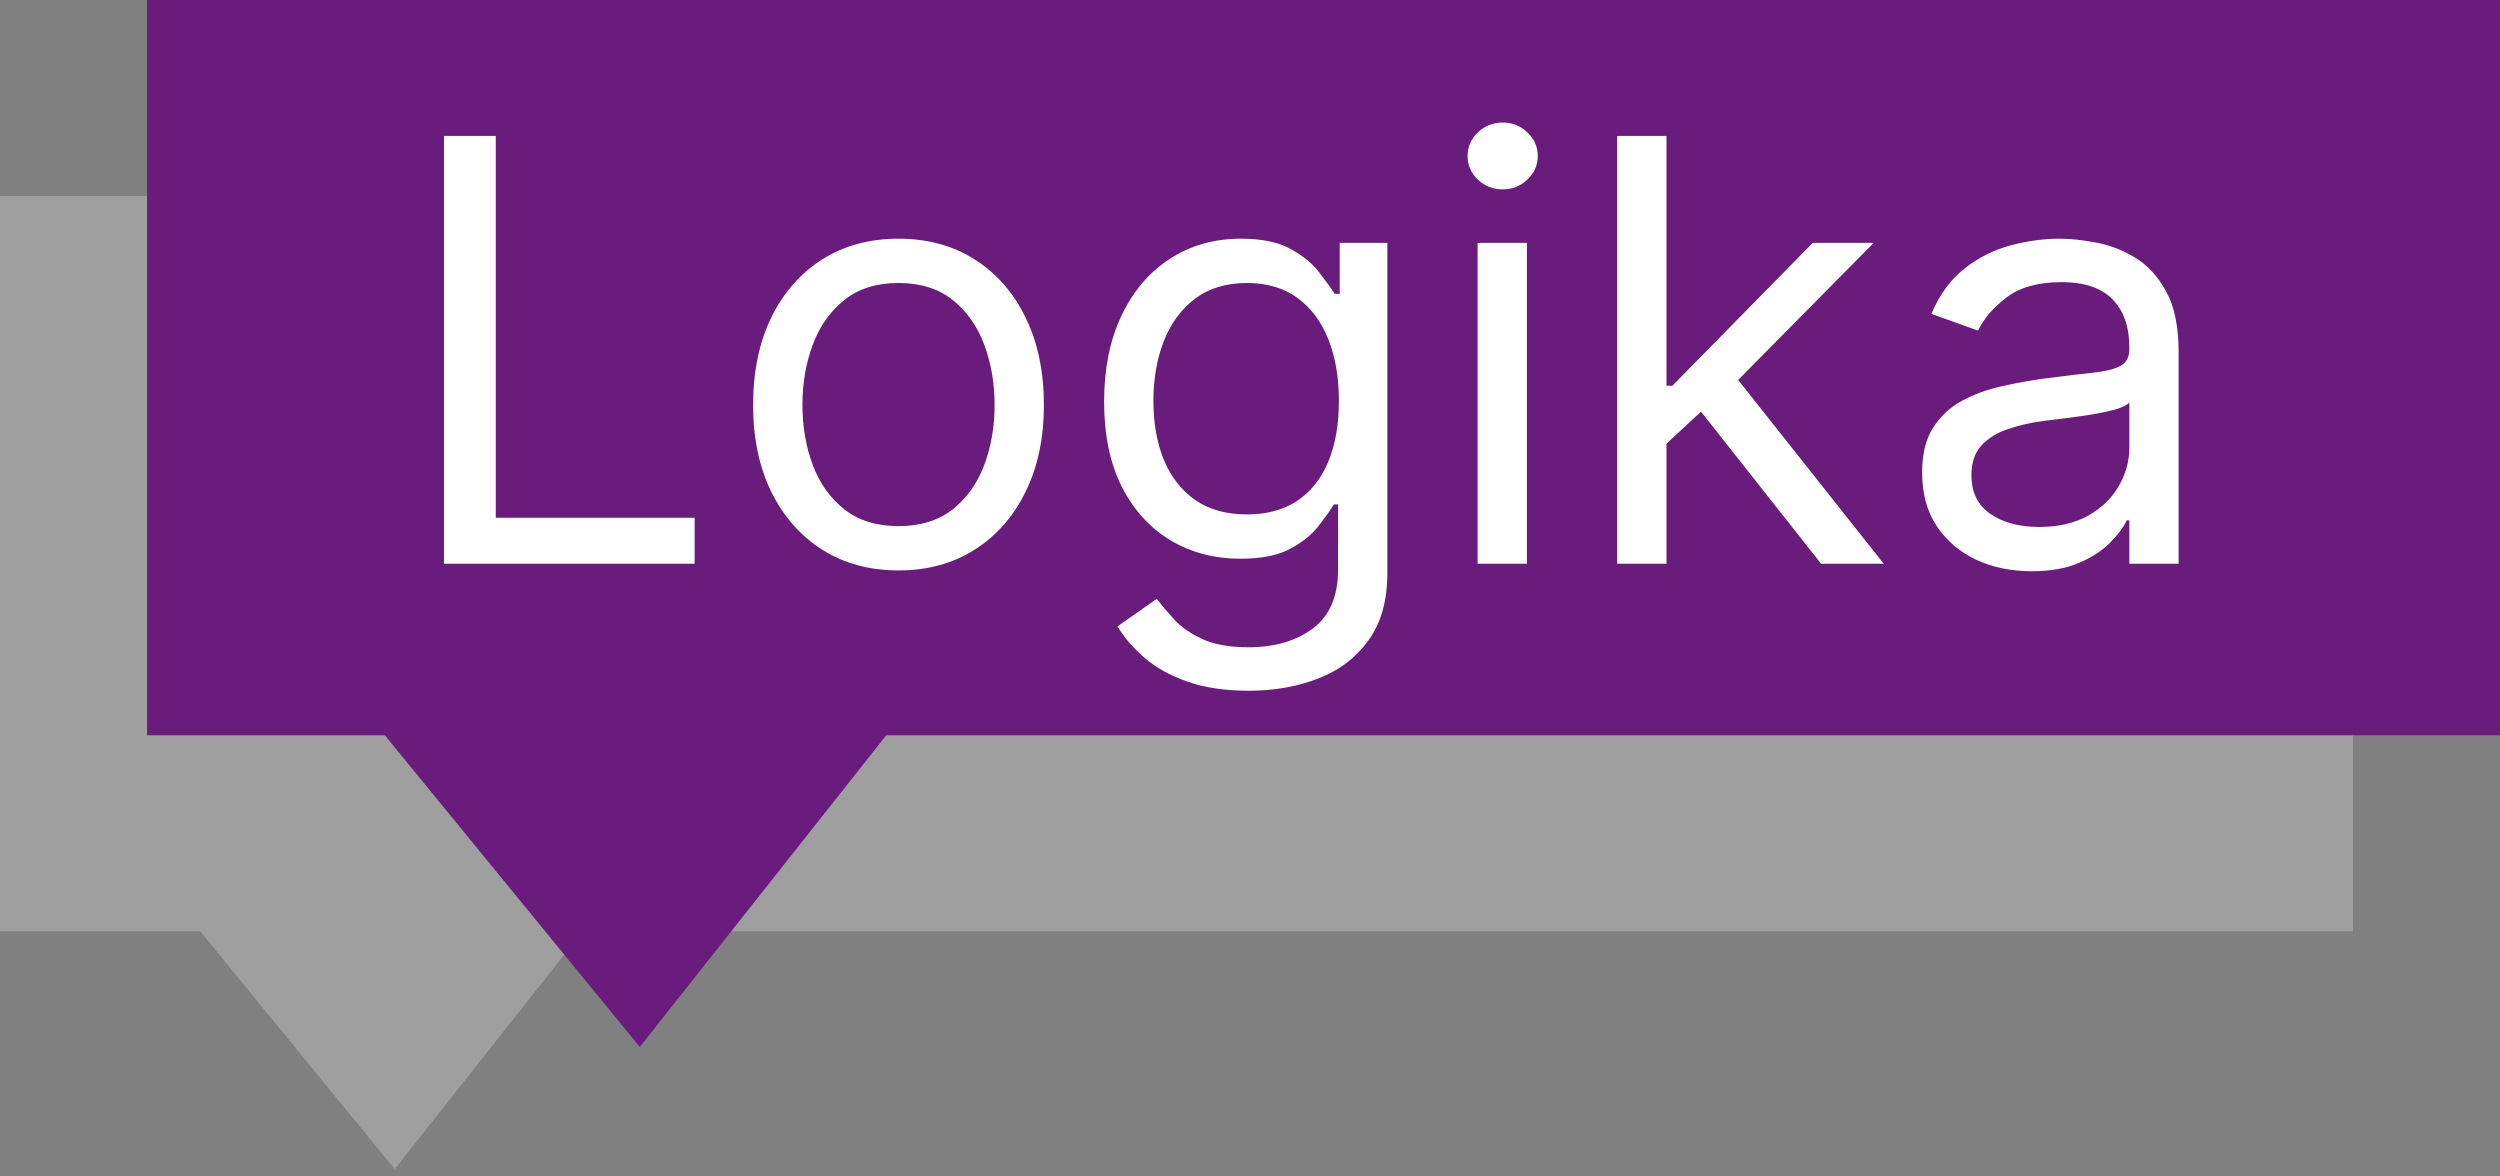 <svg width="102" height="48" viewBox="0 0 102 48" fill="none" xmlns="http://www.w3.org/2000/svg">
<rect x="0" y="0" width="102" height="48" fill="#808080" stroke="none"/>
<path d="M0 8H96V38H0V8Z" fill="#9F9F9F"/>
<path d="M16.103 47.7L4.773 33.848L27.203 33.663L16.103 47.7Z" fill="#9F9F9F"/>
<path d="M6 0H102V30H6V0Z" fill="#6A1C7D"/>
<path d="M26.103 42.716L14.773 28.865L37.203 28.679L26.103 42.716Z" fill="#6A1C7D"/>
<path d="M18.114 23V5.545H20.227V21.125H28.341V23H18.114Z" fill="white"/>
<path d="M36.659 23.273C35.477 23.273 34.44 22.991 33.548 22.429C32.662 21.866 31.969 21.079 31.469 20.068C30.974 19.057 30.727 17.875 30.727 16.523C30.727 15.159 30.974 13.969 31.469 12.952C31.969 11.935 32.662 11.145 33.548 10.582C34.44 10.02 35.477 9.739 36.659 9.739C37.841 9.739 38.875 10.02 39.761 10.582C40.653 11.145 41.347 11.935 41.841 12.952C42.341 13.969 42.591 15.159 42.591 16.523C42.591 17.875 42.341 19.057 41.841 20.068C41.347 21.079 40.653 21.866 39.761 22.429C38.875 22.991 37.841 23.273 36.659 23.273ZM36.659 21.466C37.557 21.466 38.295 21.236 38.875 20.776C39.455 20.315 39.883 19.71 40.162 18.96C40.44 18.21 40.58 17.398 40.58 16.523C40.58 15.648 40.44 14.832 40.162 14.077C39.883 13.321 39.455 12.71 38.875 12.244C38.295 11.778 37.557 11.546 36.659 11.546C35.761 11.546 35.023 11.778 34.443 12.244C33.864 12.71 33.435 13.321 33.156 14.077C32.878 14.832 32.739 15.648 32.739 16.523C32.739 17.398 32.878 18.21 33.156 18.96C33.435 19.71 33.864 20.315 34.443 20.776C35.023 21.236 35.761 21.466 36.659 21.466Z" fill="white"/>
<path d="M50.945 28.182C49.974 28.182 49.139 28.057 48.44 27.807C47.741 27.562 47.158 27.239 46.693 26.835C46.232 26.438 45.866 26.011 45.593 25.557L47.195 24.432C47.377 24.671 47.607 24.943 47.886 25.25C48.164 25.562 48.545 25.832 49.028 26.06C49.516 26.293 50.156 26.409 50.945 26.409C52.002 26.409 52.874 26.153 53.562 25.642C54.249 25.131 54.593 24.329 54.593 23.239V20.579H54.423C54.275 20.818 54.065 21.114 53.792 21.466C53.525 21.812 53.139 22.122 52.633 22.395C52.133 22.662 51.457 22.796 50.604 22.796C49.548 22.796 48.599 22.546 47.758 22.046C46.923 21.546 46.261 20.818 45.772 19.864C45.289 18.909 45.048 17.75 45.048 16.386C45.048 15.046 45.283 13.878 45.755 12.883C46.227 11.883 46.883 11.111 47.724 10.565C48.565 10.014 49.536 9.739 50.639 9.739C51.491 9.739 52.167 9.881 52.667 10.165C53.173 10.443 53.559 10.761 53.826 11.119C54.099 11.472 54.309 11.761 54.457 11.989H54.661V9.909H56.604V23.375C56.604 24.5 56.349 25.415 55.837 26.119C55.332 26.829 54.65 27.349 53.792 27.679C52.94 28.014 51.991 28.182 50.945 28.182ZM50.877 20.989C51.684 20.989 52.366 20.804 52.923 20.435C53.479 20.065 53.903 19.534 54.193 18.841C54.482 18.148 54.627 17.318 54.627 16.352C54.627 15.409 54.485 14.577 54.201 13.855C53.917 13.133 53.496 12.568 52.94 12.159C52.383 11.75 51.695 11.546 50.877 11.546C50.025 11.546 49.315 11.761 48.746 12.193C48.184 12.625 47.761 13.204 47.477 13.932C47.198 14.659 47.059 15.466 47.059 16.352C47.059 17.261 47.201 18.065 47.485 18.764C47.775 19.457 48.201 20.003 48.764 20.401C49.332 20.793 50.036 20.989 50.877 20.989Z" fill="white"/>
<path d="M60.286 23V9.909H62.298V23H60.286ZM61.309 7.727C60.917 7.727 60.579 7.594 60.295 7.327C60.016 7.06 59.877 6.739 59.877 6.364C59.877 5.989 60.016 5.668 60.295 5.401C60.579 5.134 60.917 5 61.309 5C61.701 5 62.036 5.134 62.315 5.401C62.599 5.668 62.741 5.989 62.741 6.364C62.741 6.739 62.599 7.06 62.315 7.327C62.036 7.594 61.701 7.727 61.309 7.727Z" fill="white"/>
<path d="M67.856 18.227L67.822 15.739H68.231L73.959 9.909H76.447L70.345 16.079H70.175L67.856 18.227ZM65.981 23V5.545H67.993V23H65.981ZM74.3 23L69.186 16.523L70.618 15.125L76.856 23H74.3Z" fill="white"/>
<path d="M82.888 23.307C82.059 23.307 81.306 23.151 80.63 22.838C79.954 22.52 79.417 22.062 79.019 21.466C78.621 20.864 78.423 20.136 78.423 19.284C78.423 18.534 78.57 17.926 78.866 17.46C79.161 16.989 79.556 16.619 80.05 16.352C80.545 16.085 81.09 15.886 81.687 15.756C82.289 15.619 82.894 15.511 83.502 15.432C84.298 15.329 84.942 15.253 85.437 15.202C85.937 15.145 86.3 15.051 86.528 14.921C86.761 14.79 86.877 14.562 86.877 14.239V14.171C86.877 13.329 86.647 12.676 86.187 12.21C85.732 11.744 85.042 11.511 84.116 11.511C83.156 11.511 82.403 11.722 81.857 12.142C81.312 12.562 80.928 13.011 80.707 13.489L78.798 12.807C79.138 12.011 79.593 11.392 80.161 10.949C80.735 10.5 81.36 10.188 82.036 10.011C82.718 9.83 83.388 9.739 84.048 9.739C84.468 9.739 84.951 9.79 85.496 9.892C86.048 9.989 86.579 10.19 87.09 10.497C87.607 10.804 88.036 11.267 88.377 11.886C88.718 12.506 88.888 13.335 88.888 14.375V23H86.877V21.227H86.775C86.638 21.511 86.411 21.815 86.093 22.139C85.775 22.463 85.352 22.739 84.823 22.966C84.295 23.193 83.65 23.307 82.888 23.307ZM83.195 21.5C83.991 21.5 84.661 21.344 85.207 21.031C85.758 20.719 86.173 20.315 86.451 19.821C86.735 19.327 86.877 18.807 86.877 18.261V16.421C86.792 16.523 86.604 16.616 86.315 16.702C86.031 16.781 85.701 16.852 85.326 16.915C84.957 16.972 84.596 17.023 84.244 17.068C83.897 17.108 83.616 17.142 83.4 17.171C82.877 17.239 82.388 17.349 81.934 17.503C81.485 17.651 81.121 17.875 80.843 18.176C80.57 18.472 80.434 18.875 80.434 19.386C80.434 20.085 80.692 20.614 81.21 20.972C81.732 21.324 82.394 21.5 83.195 21.5Z" fill="white"/>
</svg>
